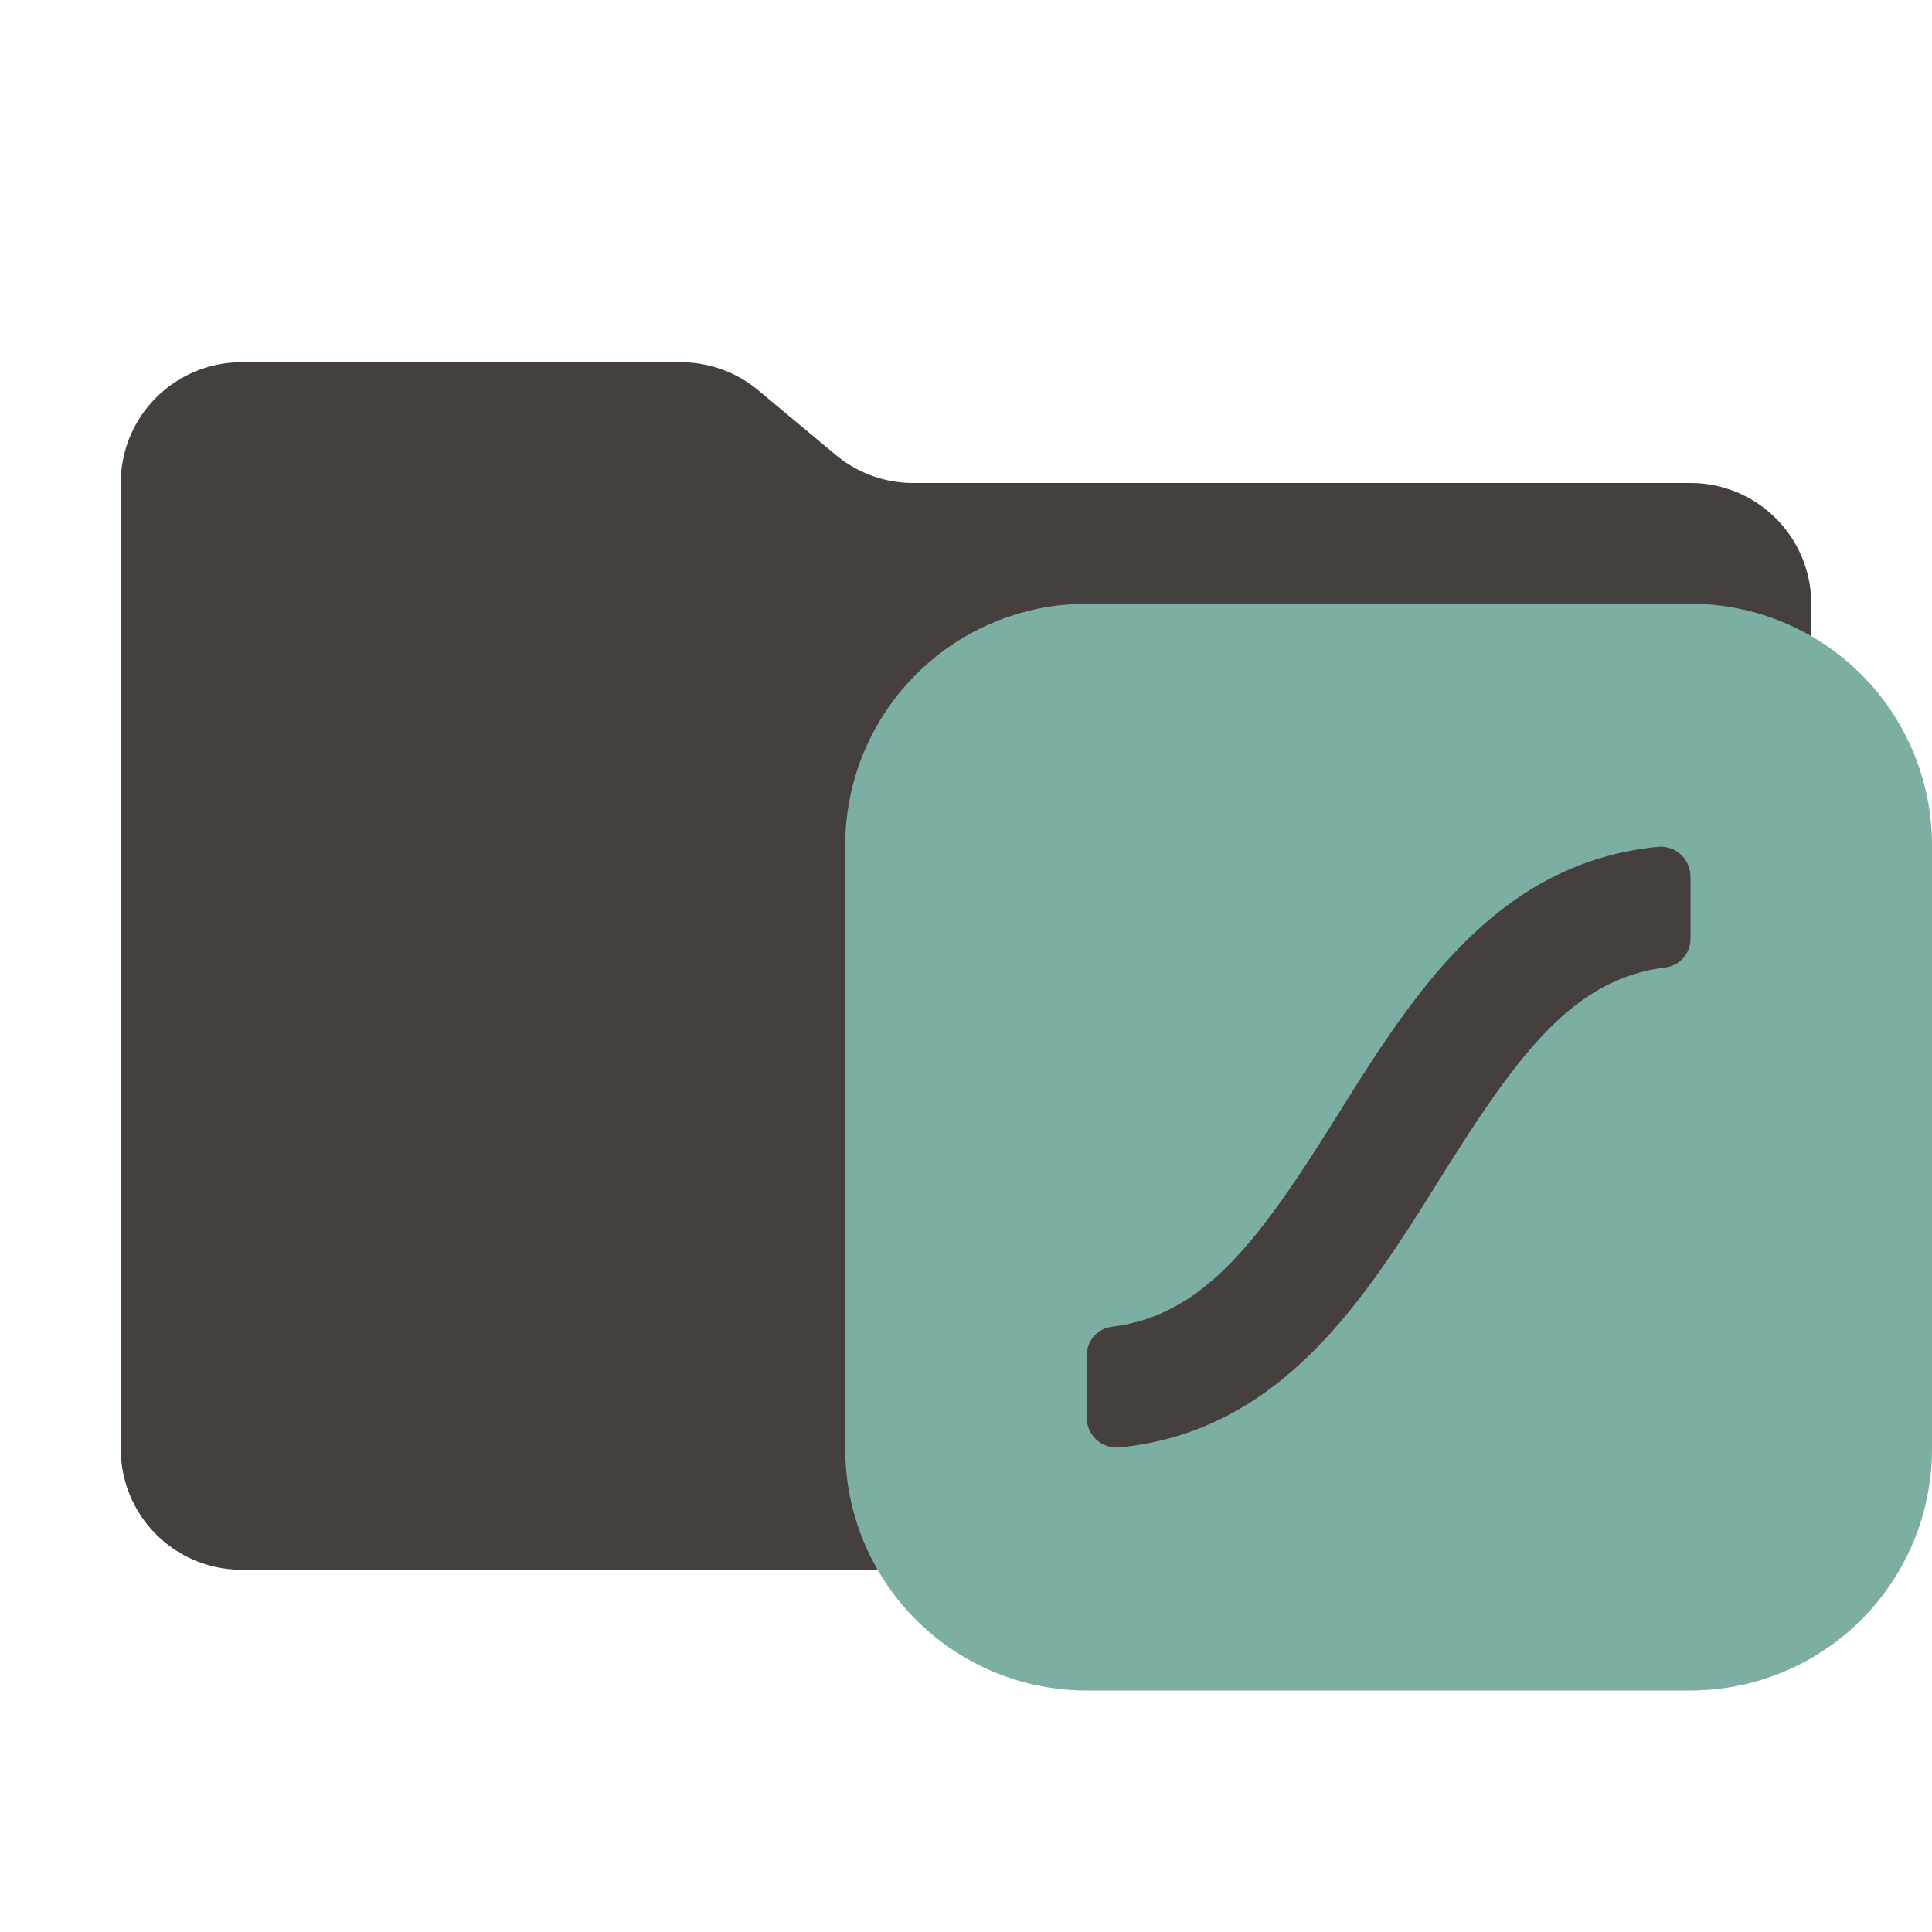 <svg xmlns="http://www.w3.org/2000/svg" viewBox="0 0 32 32">
  <path
    d="M13.844,7.536l-1.287-1.073A2,2,0,0,0,11.276,6H4A2,2,0,0,0,2,8V24a2,2,0,0,0,2,2H28a2,2,0,0,0,2-2V10a2,2,0,0,0-2-2H15.124A2,2,0,0,1,13.844,7.536Z"
    style="fill: #45403d" />
  <path
    d="M28,10H18a4,4,0,0,0-4,4V24a4,4,0,0,0,4,4H28a4,4,0,0,0,4-4V14A4,4,0,0,0,28,10Zm0,5.562a.479.479,0,0,1-.437.465c-1.541.201-2.457,1.489-3.716,3.502-1.232,1.971-2.618,4.19-5.322,4.446A.495.495,0,0,1,18,23.475V22.438a.479.479,0,0,1,.437-.465c1.541-.201,2.457-1.489,3.716-3.502,1.232-1.971,2.618-4.19,5.322-4.446A.495.495,0,0,1,28,14.525Z"
    style="fill: #7daea3;fill-rule: evenodd" />
</svg>